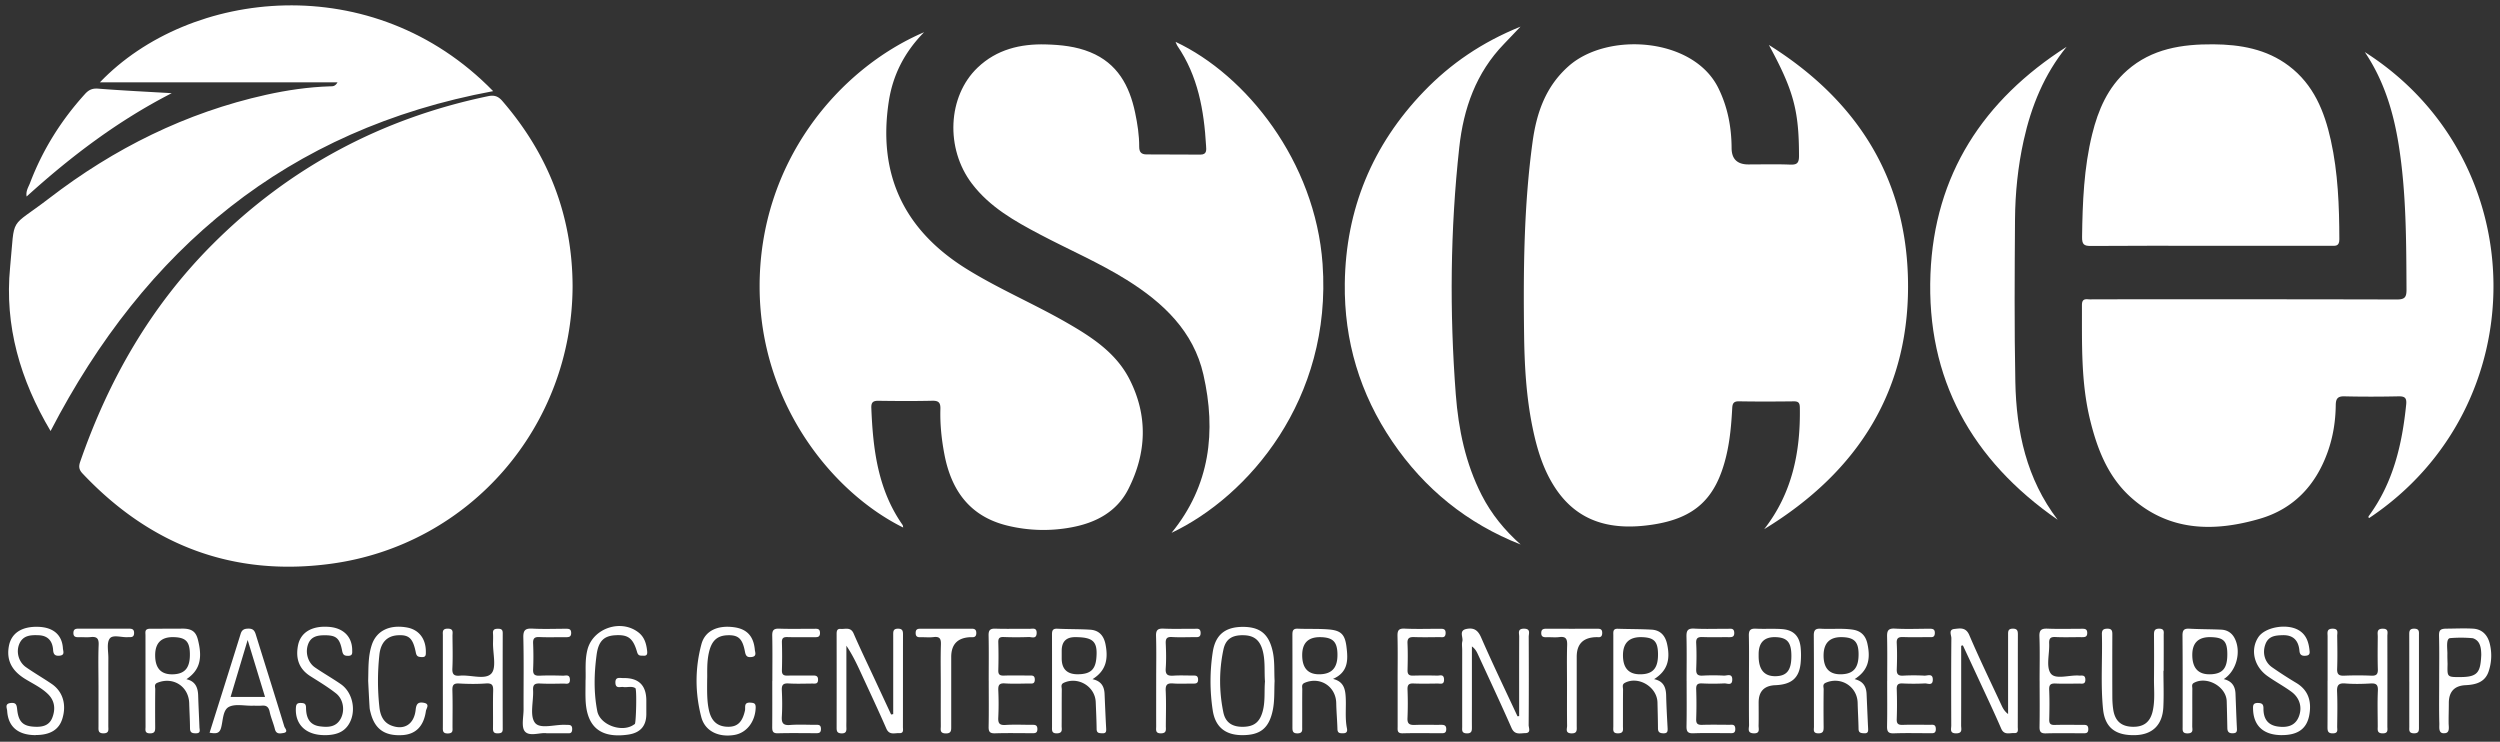 <svg width="364" height="108" fill="none" xmlns="http://www.w3.org/2000/svg"><rect width="100%" height="100%" fill="#333333" stroke="none"/><g clip-path="url('#clip0_982_54705')" fill="#fff"><path d="M83.369 41.593c-.024 20.452-14.9 37.755-35.205 40.493-14.248 1.921-26.306-2.71-36.141-13.139-.532-.562-.588-1.022-.345-1.72 4.143-11.95 10.307-22.699 19.3-31.685 11.173-11.165 24.58-18.3 40.075-21.534.846-.178 1.44-.048 2.068.674 6.7 7.742 10.2 16.672 10.248 26.91ZM256.856 77.058c4.092-5.23 5.311-11.272 5.2-17.719-.012-.634-.167-.911-.866-.903-2.667.032-5.334.043-8.001-.004-.778-.012-.941.329-.976.982-.127 2.37-.33 4.735-.893 7.053-1.489 6.118-4.513 8.99-10.756 9.925-5.692.852-10.736-.19-14.142-5.38-1.738-2.65-2.631-5.627-3.266-8.693-.941-4.537-1.195-9.14-1.25-13.749-.116-9.315-.032-18.626 1.234-27.89.583-4.263 1.905-8.098 5.267-11.066 5.691-5.02 18.138-4.152 21.773 3.186 1.378 2.781 1.925 5.71 1.941 8.768.008 1.582.823 2.373 2.445 2.373 2.012 0 4.025-.055 6.037.024 1.016.04 1.333-.186 1.333-1.272-.011-6.613-.777-9.509-4.389-16.15 12.466 7.802 19.797 18.856 20.242 33.687.492 16.336-7.141 28.412-20.937 36.824l.004.004ZM131.501 76.808c-10.49-5.202-20.834-18.246-20.901-34.942-.075-18.194 11.482-31.836 23.949-37.177-2.914 2.964-4.565 6.3-5.144 10.095-1.623 10.631 2.226 18.745 11.395 24.415 4.655 2.88 9.7 5.02 14.439 7.738 3.675 2.108 7.251 4.406 9.232 8.313 2.691 5.305 2.48 10.71-.183 15.96-1.687 3.324-4.751 4.92-8.303 5.574a22.073 22.073 0 0 1-9.319-.257c-5.442-1.332-8.136-5.088-9.149-10.314-.424-2.199-.658-4.421-.595-6.66.028-.895-.23-1.224-1.175-1.204-2.619.059-5.239.043-7.858.007-.802-.012-1.056.262-1.024 1.054.238 6.01.952 11.887 4.544 17.01.064.091.06.23.099.388h-.007ZM344.332 7.59c24.714 15.76 24.988 51.575.623 67.835-.171-.09-.115-.213-.036-.325 3.536-4.83 4.834-10.4 5.422-16.213.095-.939-.191-1.2-1.12-1.18-2.619.055-5.243.063-7.862 0-1.02-.028-1.262.368-1.274 1.283-.028 2.338-.389 4.628-1.187 6.847-1.73 4.83-4.945 8.261-9.894 9.7-6.736 1.957-13.277 1.842-18.825-3.194-3.294-2.996-4.834-7.001-5.866-11.229-1.342-5.495-1.167-11.094-1.183-16.68 0-.678.23-.928.889-.86.325.031.655.004.98.004 14.646 0 29.295-.016 43.941.027 1.174 0 1.456-.293 1.448-1.45-.039-7.033-.027-14.065-1.135-21.043-.766-4.822-2.159-9.406-4.929-13.519l.008-.004Z"/><path d="M171.158 6.092c10.292 4.826 20.341 17.41 21.409 32.327 1.413 19.78-10.851 33.877-21.988 39.162 5.616-6.882 6.521-14.755 4.636-23.04-1.433-6.296-5.831-10.456-11.137-13.772-4.048-2.528-8.442-4.41-12.653-6.633-3.687-1.945-7.311-3.978-9.907-7.39-3.897-5.118-3.556-12.722.822-16.902 2.774-2.65 6.239-3.479 9.938-3.376 2.183.06 4.378.282 6.454 1.13 3.977 1.624 5.715 4.877 6.541 8.795.345 1.64.603 3.305.595 4.98 0 .797.329 1.106 1.06 1.11 2.619.012 5.239.016 7.862.028.961 0 .849-.697.814-1.288-.298-5.166-1.179-10.17-4.188-14.565-.075-.11-.115-.25-.258-.57v.004ZM49.145 11.987H14.544c13.034-13.602 39.76-16.684 57.26 1.284-29.938 5.551-50.688 22.93-64.44 49.487C2.938 55.31.644 47.433 1.47 38.922c.75-7.738-.254-5.48 5.715-10.068 9.423-7.242 19.88-12.457 31.561-15.052 3.06-.678 6.156-1.13 9.296-1.232.357-.012.742.06 1.103-.583ZM321.836 35.788c-5.799 0-11.598-.024-17.392.024-1.036.008-1.306-.234-1.294-1.312.067-5.035.262-10.052 1.472-14.965.869-3.526 2.267-6.795 5.081-9.28 3.603-3.18 8.017-3.834 12.565-3.803 3.918.028 7.732.682 10.982 3.134 3.612 2.722 5.184 6.617 6.117 10.821 1.051 4.75 1.23 9.584 1.242 14.434 0 1.054-.568.951-1.242.951-5.847-.004-11.689 0-17.535 0l.004-.004ZM221.386 3.88c-.997 1.047-1.691 1.784-2.398 2.513-4.08 4.212-5.898 9.386-6.521 15.08-1.313 11.977-1.421 23.975-.504 35.972.389 5.068 1.417 10.029 3.767 14.633 1.417 2.781 3.35 5.135 5.679 7.207-7.791-3.071-14.01-8.099-18.689-14.997-4.712-6.942-7.029-14.668-6.918-23.028.143-10.793 4.004-20.148 11.518-27.95 3.905-4.052 8.469-7.167 14.07-9.433l-.004.004ZM299.586 75.671c-12.506-8.677-19.119-20.52-18.511-35.774.575-14.462 7.687-25.334 19.824-33.084-3.266 4.018-5.151 8.653-6.255 13.65-.837 3.791-1.23 7.639-1.258 11.506-.055 7.877-.107 15.757.048 23.634.139 7.23 1.631 14.121 6.156 20.068h-.004Z"/><path d="M25.002 13.568c-7.807 3.998-14.65 9.177-21.127 15.045-.135-.825.266-1.371.488-1.95 1.838-4.842 4.536-9.152 8.021-12.988.544-.598 1.068-.836 1.921-.768 3.56.28 7.128.451 10.697.661ZM221.188 104.258c0-3.859-.008-7.718.007-11.573 0-.487-.285-1.157.707-1.15 1.004.009.679.702.679 1.174.019 4.287.023 8.578-.008 12.865 0 .408.393 1.153-.496 1.169-.727.011-1.528.309-1.993-.741-1.591-3.614-3.27-7.188-4.921-10.773-.183-.397-.397-.781-.854-1.11v8.463c0 1.074-.008 2.144 0 3.218.004.542.032 1.01-.774.978-.766-.027-.639-.523-.639-.963-.004-3.728 0-7.456 0-11.185 0-.42-.079-.86.02-1.252.155-.618-.559-1.577.611-1.806 1.028-.203 1.644.142 2.116 1.22 1.687 3.867 3.524 7.671 5.306 11.498l.239-.024v-.008ZM285.548 94.032c0 3.867.008 7.734-.008 11.597 0 .491.258 1.141-.718 1.149-.989.008-.719-.646-.719-1.137-.012-4.239-.024-8.479.016-12.719.004-.447-.46-1.255.449-1.347.817-.083 1.655-.285 2.163.9 1.476 3.455 3.123 6.839 4.707 10.25.202.44.444.86.94 1.24V92.466c0-.486-.043-.926.683-.934.671-.004.746.333.742.876-.012 4.473 0 8.942-.016 13.415 0 .377.163.951-.516.912-.674-.04-1.464.356-1.901-.658-1.067-2.472-2.226-4.901-3.357-7.35-.735-1.589-1.481-3.178-2.219-4.762l-.242.059-.004.008ZM130.052 103.965v-6.197c0-1.77.004-3.538 0-5.31 0-.494-.024-.918.691-.922.678-.004.738.348.734.883-.012 4.474 0 8.943-.012 13.416 0 .38.159.947-.52.907-.679-.035-1.461.341-1.897-.665-1.187-2.722-2.457-5.413-3.699-8.11-.615-1.336-1.25-2.667-2.116-3.951v10.928c0 .325-.015.653 0 .978.028.527-.043.884-.738.856-.587-.028-.683-.301-.683-.788.008-4.565.008-9.13 0-13.694 0-.42.06-.772.58-.729.683.056 1.465-.324 1.897.674.977 2.254 2.052 4.47 3.088 6.7l2.369 5.091c.104-.019.203-.039.306-.059v-.008ZM195.929 101.429c-.071-1.204-.353-2.215-1.845-2.58 2.286-.998 2.19-2.856 1.96-4.702-.226-1.791-.809-2.358-2.603-2.504-1.489-.12-2.989-.044-4.485-.107-.782-.032-.782.424-.782.982.012 4.426.008 8.856.004 13.282 0 .542-.032 1.006.774.978.758-.028.643-.511.647-.959.008-1.814-.008-3.633.012-5.452.004-.336-.155-.733.341-.947 2.258-.966 4.56.523 4.604 2.968.024 1.256.143 2.512.175 3.764.015.634.396.614.845.61.536-.004.623-.305.536-.733-.306-1.525-.084-3.066-.183-4.6Zm-3.635-3.257c-1.797.088-2.695-.842-2.695-2.789 0-1.796.911-2.666 2.734-2.611 1.723.051 2.346.67 2.398 2.373.063 1.977-.715 2.94-2.437 3.027ZM85.262 98.993c.048-1.344-.119-2.88.27-4.398.798-3.115 4.842-4.505 7.41-2.528.885.681 1.163 1.644 1.278 2.686.048.42.024.76-.535.717-.39-.031-.743.103-.925-.53-.592-2.061-1.338-2.568-3.223-2.445-1.596.103-2.405.852-2.671 2.84-.365 2.727-.433 5.484.095 8.194.4 2.057 3.656 3.194 5.35 1.962.036-.028.087-.04.12-.076.186-.186.305-5.075.079-5.218-.544-.345-1.175-.079-1.759-.166-.44-.068-1.099.289-1.147-.587-.051-.963.651-.705 1.155-.717 2.23-.04 3.346 1.055 3.346 3.285v1.957c0 1.741-.884 2.738-2.651 2.991-4.02.575-6.06-1.109-6.196-5.134-.031-.884-.004-1.768-.004-2.841l.008.008ZM28.855 101.295c-.035-1.173-.393-2.104-1.714-2.401 1.79-1.193 2.306-2.754 1.818-5.132-.262-1.267-.5-2.226-2.322-2.234-1.516.008-3.12.016-4.707.012-.917 0-.747.467-.747.994.004 4.43 0 8.86.008 13.289 0 .428-.162.939.628.955.79.012.781-.424.777-.978-.012-1.819-.015-3.638.008-5.452 0-.325-.198-.73.322-.94 2.29-.927 4.556.531 4.624 2.996.031 1.208.11 2.417.115 3.625 0 .654.321.745.873.741.73-.008.52-.487.504-.871-.06-1.534-.139-3.071-.187-4.604Zm-3.44-3.127c-1.882.146-2.823-.775-2.823-2.761 0-1.841.938-2.72 2.814-2.635 1.64.071 2.195.654 2.239 2.342.052 2-.631 2.928-2.23 3.054ZM271.776 101.069c-.044-1.078-.468-1.882-1.746-2.188 1.873-1.184 2.397-2.761 1.861-5.17-.266-1.189-.949-1.866-2.163-2.04-1.536-.223-3.08-.04-4.612-.131-.794-.048-1.036.21-1.028 1.01.036 4.422.012 8.844.024 13.261 0 .42-.183.947.615.963.774.016.798-.392.794-.959-.02-1.818-.02-3.633.004-5.448.004-.325-.207-.733.298-.955 2.202-.966 4.596.54 4.651 2.932.028 1.252.111 2.508.131 3.761.004.61.349.637.818.661.551.032.599-.257.575-.689-.083-1.668-.147-3.336-.222-5.008Zm-3.521-2.9c-1.828.108-2.742-.798-2.742-2.719 0-1.86.929-2.752 2.786-2.678 1.695.063 2.294.701 2.31 2.44.016 1.97-.695 2.861-2.354 2.956ZM323.777 98.882c1.869-1.193 2.603-4.042 1.563-5.995-.404-.76-1.079-1.169-1.924-1.209-1.536-.07-3.08-.055-4.616-.138-.778-.044-1.036.182-1.028.994.039 4.422.02 8.848.02 13.27 0 .515-.092.994.742.978.897-.024.651-.61.655-1.058.019-1.814 0-3.633.015-5.448.004-.289-.154-.645.235-.855 1.885-1.027 4.699.546 4.77 2.674.04 1.304.064 2.607.092 3.907.008.495.186.768.75.764.468-.004.67-.13.647-.63-.088-1.719-.143-3.435-.211-5.154-.047-1.11-.575-1.839-1.71-2.1Zm-1.818-.71c-1.842.1-2.762-.84-2.762-2.82 0-1.776.908-2.637 2.726-2.584 1.85.055 2.366.594 2.374 2.472.008 2.021-.647 2.841-2.338 2.932ZM160.827 101.053c-.043-1.09-.472-1.886-1.758-2.164 1.842-1.153 2.362-2.726 1.889-5.095-.254-1.26-.952-2.032-2.238-2.112-1.584-.099-3.179-.063-4.763-.142-.782-.04-.79.396-.786.962.012 4.426.004 8.856.004 13.286 0 .511-.099 1.022.742.986.866-.036.655-.614.659-1.078.016-1.771 0-3.546.02-5.317 0-.329-.202-.737.29-.963 2.088-.959 4.56.523 4.652 2.81.051 1.303.115 2.607.131 3.906.003.626.369.614.825.634.556.024.587-.261.564-.693-.092-1.672-.159-3.348-.231-5.02Zm-3.794-2.88c-1.632.039-2.449-.731-2.449-2.31v-1.114c0-1.32.649-1.981 1.945-1.981 2.647.004 3.302.638 3.104 3.007-.139 1.704-.85 2.358-2.6 2.397ZM242.592 101.247c-.028-1.201-.421-2.092-1.755-2.362 1.858-1.176 2.417-2.722 1.893-5.11-.265-1.221-.972-2.033-2.27-2.1-1.631-.092-3.266-.072-4.897-.127-.747-.028-.663.463-.663.93v13.278c.004.487-.155 1.038.706 1.018.854-.016.695-.563.695-1.05.008-1.771-.004-3.538.016-5.309.004-.337-.191-.753.258-.99 1.976-1.05 4.703.59 4.754 2.86.028 1.256.064 2.508.072 3.764.004.543.246.705.77.721.643.024.655-.317.631-.784-.083-1.577-.175-3.158-.21-4.739Zm-3.426-3.083c-1.907.143-2.861-.774-2.861-2.75 0-1.84.944-2.721 2.834-2.642 1.682.071 2.222.626 2.266 2.334.048 2.028-.619 2.94-2.239 3.058ZM185.304 94.836c-.56-2.52-1.842-3.582-4.398-3.562-2.524.016-3.937 1.153-4.326 3.645a28.065 28.065 0 0 0-.008 8.495c.361 2.413 1.814 3.594 4.215 3.622 2.699.031 3.965-.995 4.517-3.574.305-1.431.206-2.873.277-4.311-.079-1.438.04-2.885-.277-4.315Zm-1.445 8.689c-.413 1.553-1.199 2.235-2.731 2.294-1.631.064-2.691-.558-3.008-2.104-.623-3.027-.635-6.097.008-9.124.333-1.581 1.31-2.152 2.996-2.1 1.509.047 2.338.756 2.735 2.286.381 1.466.206 2.963.321 4.445-.123 1.435.056 2.881-.321 4.303ZM314.998 97.66c0 1.772.071 3.547-.016 5.314-.131 2.583-1.584 3.982-4.052 4.061-2.902.091-4.453-1.085-4.727-3.784-.365-3.62-.072-7.266-.167-10.895-.016-.615.199-.813.802-.82.698-.008.722.384.718.899-.012 2.983-.012 5.967 0 8.95 0 .65.036 1.308.135 1.95.254 1.62 1.139 2.409 2.703 2.48 1.667.075 2.659-.622 3.036-2.266.357-1.557.175-3.158.191-4.74.02-2.095.016-4.195 0-6.291-.004-.563 0-.995.778-.983.778.012.635.516.635.955.008 1.724 0 3.451 0 5.175h-.04l.004-.004ZM41.398 105.779c-1.362-4.481-2.779-8.946-4.164-13.423-.175-.563-.42-.836-1.068-.828-.603.003-.944.166-1.127.756-1.488 4.779-2.996 9.549-4.524 14.403.86.13 1.428.182 1.675-.721.29-1.058.238-2.548 1.11-3.027.906-.492 2.267-.163 3.43-.187.468-.012.937.028 1.401-.012.687-.055.992.222 1.135.904.183.856.552 1.676.762 2.528.187.748.746.634 1.219.558.833-.13.222-.705.15-.951Zm-7.823-4.306 2.484-8.293 2.529 8.293h-5.013ZM64.48 99.107v-6.565c0-.5-.13-1.014.72-1.01.873.004.682.562.682 1.038.012 1.585.06 3.17-.016 4.75-.044.896.266 1.13 1.111 1.054 1.568-.138 3.672.658 4.56-.305.779-.844.223-2.916.247-4.441.008-.468.031-.935-.004-1.395-.044-.586.25-.69.758-.685.476 0 .663.154.659.641-.012 4.656-.012 9.316 0 13.971 0 .503-.234.598-.683.614-.544.02-.742-.158-.734-.705.024-1.815-.028-3.633.024-5.448.023-.796-.096-1.177-1.036-1.11-1.302.096-2.62.08-3.926.005-.845-.048-.992.28-.972 1.03.052 1.767.02 3.538.016 5.309 0 .448.127.911-.647.935-.822.024-.762-.432-.758-.967.008-2.234 0-4.469 0-6.708v-.008ZM338.899 99.107v-6.43c0-.527-.191-1.15.75-1.141.897.012.639.626.647 1.077.024 1.585.052 3.17-.008 4.755-.032.816.254 1.046 1.04 1.01a46.378 46.378 0 0 1 3.929 0c.731.032.981-.194.957-.935-.048-1.585-.024-3.17-.012-4.754 0-.52-.207-1.153.738-1.15.889 0 .659.61.659 1.067.012 4.382.008 8.76 0 13.142 0 .475.179 1.042-.695 1.03-.845-.008-.706-.547-.706-1.038-.004-1.723-.06-3.451.02-5.171.043-.903-.262-1.105-1.1-1.053-1.21.07-2.437.095-3.647-.005-1.052-.087-1.235.337-1.191 1.264.072 1.676.032 3.356.012 5.032-.004.416.195.951-.607.971-.77.02-.806-.38-.802-.955.016-2.238.008-4.473.008-6.712l.008-.004ZM332.266 107.035c-2.663.008-4.147-1.319-4.219-3.768-.016-.487-.043-.923.687-.915.587.008.83.163.826.785-.012 1.414.543 2.428 2.095 2.646 1.548.218 2.552-.229 3.028-1.378.564-1.352.195-2.782-1.079-3.705-1.127-.82-2.37-1.482-3.501-2.294-1.952-1.407-2.476-3.851-1.282-5.642.985-1.474 4.176-2.025 5.882-.999 1.167.698 1.469 1.855 1.58 3.099.036.412-.155.574-.56.61-.559.051-.869-.1-.924-.717-.127-1.462-.862-2.314-2.433-2.275-1.064.028-2.076.115-2.521 1.316-.464 1.252-.119 2.595.969 3.356 1.143.8 2.318 1.557 3.516 2.274 1.774 1.062 2.231 2.659 1.925 4.557-.329 2.076-1.631 3.043-3.993 3.046l.004.004ZM5.212 107.036c-2.564.004-4.02-1.201-4.167-3.523-.024-.408-.4-1.061.516-1.157.798-.083.873.29.94.955.183 1.716.814 2.366 2.29 2.485 1.172.095 2.327-.024 2.823-1.296.484-1.248.38-2.476-.66-3.471-.952-.915-2.15-1.474-3.262-2.155-1.798-1.102-2.79-2.552-2.409-4.747.33-1.918 1.85-2.948 4.314-2.86 2.175.079 3.442 1.176 3.565 3.137.023.4.325.983-.469 1.062-.627.064-.917-.134-.96-.828-.08-1.268-.727-2.092-2.1-2.147-1.159-.048-2.298 0-2.83 1.283-.484 1.173-.087 2.623.98 3.368 1.223.856 2.52 1.6 3.751 2.44 1.628 1.114 2.183 3.024 1.536 5.088-.492 1.573-1.766 2.35-3.862 2.35l.004.016ZM47.264 107.036c-2.703.004-4.31-1.53-4.184-3.943.028-.515.147-.753.715-.741.504.012.758.099.762.686.012 1.367.432 2.508 2.016 2.718 1.195.158 2.361.135 3.04-1.129.627-1.169.393-2.825-.702-3.681-1.167-.916-2.45-1.688-3.707-2.484-1.68-1.062-2.171-2.576-1.822-4.45.361-1.93 2.016-2.936 4.529-2.738 2.083.163 3.353 1.427 3.37 3.368 0 .416.09.84-.588.848-.572.004-.766-.15-.881-.749-.346-1.81-.858-2.235-2.445-2.246-1.076-.012-2.088.138-2.513 1.323-.436 1.212-.027 2.65 1.008 3.36 1.227.844 2.529 1.58 3.755 2.428 1.834 1.268 2.33 4.133 1.088 5.968-.683 1.01-1.75 1.462-3.441 1.466v-.004ZM53.605 99.143c.056-1.771-.04-3.55.532-5.258.683-2.056 2.6-2.98 5.128-2.52 1.723.313 2.739 1.629 2.739 3.515 0 .451.035.832-.623.792-.465-.028-.719-.075-.834-.646-.417-2.104-1.004-2.623-2.623-2.531-1.548.087-2.493 1.03-2.687 2.848-.27 2.548-.274 5.111.008 7.659.127 1.141.555 2.191 1.758 2.647 1.857.705 3.302-.202 3.52-2.326.092-.876.393-1.141 1.187-.994.933.17.357.82.302 1.196-.318 2.243-1.505 3.408-3.47 3.511-2.511.134-3.944-.86-4.56-3.178-.07-.269-.146-.543-.166-.816-.084-1.3-.143-2.599-.21-3.899ZM262.167 94.222c-.183-1.64-1.068-2.512-2.731-2.627-1.254-.087-2.524.004-3.787-.06-.801-.04-1.035.242-1.016 1.035.048 2.14.016 4.287.016 6.426 0 2.14-.016 4.382.012 6.573.004.476-.313 1.165.667 1.205.988.035.71-.646.722-1.137.028-1.118.008-2.235.008-3.356 0-1.614.809-2.453 2.425-2.516 2.346-.095 3.457-1.022 3.684-3.174.079-.78.083-1.585 0-2.37Zm-3.569 4.231c-1.693.056-2.54-.919-2.54-2.924v-.277c0-1.736.856-2.562 2.568-2.48 1.651.083 2.219.816 2.199 2.837-.02 1.973-.663 2.793-2.227 2.844ZM362.522 93.763c-.306-1.288-1.111-2.152-2.441-2.231-1.306-.075-2.592-.008-3.897 0-.957.008-1.08.297-1.06 1.117.056 2.144.02 4.287.02 6.43 0 2.144-.036 4.197.024 6.293.012.503-.167 1.45.71 1.386.873.004.647-.891.643-1.454-.012-.974.028-1.953.028-2.932 0-1.664.813-2.534 2.441-2.61 1.476-.072 2.826-.413 3.357-2.006.433-1.3.497-2.642.175-3.993Zm-4.413 4.817c-1.85.016-1.782-.067-1.743-1.91-.016-.578-.035-.982-.024-1.56-.015-.824-.214-2.148.409-2.2a19.038 19.038 0 0 1 3.29.013c1.104.36 1.219 1.434 1.231 2.44-.119 2.544-.496 3.233-3.163 3.218ZM143.956 99.123c0-2.187.031-4.378-.016-6.565-.02-.78.19-1.054 1.004-1.026 1.635.06 3.27 0 4.909.027.449.008 1.12-.245 1.084.638-.036.896-.726.54-1.151.555a48.63 48.63 0 0 1-3.647 0c-.62-.024-.806.182-.786.788a70.087 70.087 0 0 1 0 4.05c-.02.63.222.792.817.776 1.215-.04 2.429-.015 3.648-.007.409 0 .849-.084.849.59 0 .697-.46.566-.857.57-1.167.012-2.342.064-3.505-.016-.869-.059-.984.317-.952 1.047a41.792 41.792 0 0 1-.004 3.91c-.044.836.158 1.153 1.059 1.094 1.259-.083 2.525-.02 3.787-.02.428 0 .841-.048.849.606.004.646-.389.618-.829.614-1.778-.004-3.557-.039-5.331.016-.75.024-.952-.218-.94-.943.043-2.235.016-4.469.016-6.708l-.004.004ZM203.493 99.075c0-2.14.036-4.283-.016-6.422-.019-.805.115-1.173 1.048-1.126 1.679.08 3.362.024 5.045.024.476 0 .956-.055.909.686-.04.69-.532.523-.913.527-1.215.016-2.429.035-3.644-.004-.674-.02-1.028.103-.992.9.063 1.299.04 2.606.008 3.906-.016.606.202.824.81.804a64.463 64.463 0 0 1 3.504 0c.389.012.973-.273 1 .55.028.817-.528.6-.944.603-1.167.016-2.338.04-3.505-.008-.675-.028-.889.194-.869.868a50.86 50.86 0 0 1-.004 4.188c-.04.86.341 1.002 1.076.979 1.258-.044 2.524 0 3.782-.016.484-.008.806.067.786.669-.02.559-.349.555-.746.555-1.87-.004-3.739-.036-5.604.012-.838.02-.727-.487-.727-.995v-6.7h-.004ZM245.568 99.159c0-2.144.036-4.287-.016-6.43-.019-.857.127-1.26 1.128-1.205 1.631.087 3.274.02 4.909.027.401 0 .877-.123.917.543.044.73-.429.682-.917.678-1.214-.008-2.433.031-3.647-.016-.683-.024-1.02.099-.977.891.068 1.256.052 2.516.004 3.772-.027.721.187.995.941.951a27.59 27.59 0 0 1 3.084 0c.456.024 1.25-.396 1.222.61-.023.908-.742.5-1.159.523a32.47 32.47 0 0 1-3.226.004c-.671-.031-.889.175-.866.852a62.544 62.544 0 0 1 0 4.331c-.027.709.243.868.889.848 1.31-.04 2.62-.016 3.93-.008.397 0 .845-.119.873.562.032.765-.461.654-.917.654-1.73 0-3.465-.043-5.191.02-.846.032-1.008-.293-.993-1.046.044-2.191.016-4.378.016-6.57l-.004.009ZM274.776 99.162c0-2.143.031-4.287-.016-6.43-.02-.852.123-1.264 1.123-1.209 1.631.092 3.274.028 4.91.02.488 0 .96-.043.916.686-.039.665-.515.53-.916.535-1.215.008-2.433.035-3.648-.008-.678-.024-1.024.09-.98.891.067 1.256.051 2.516.004 3.772-.028.717.182.999.936.955a27.59 27.59 0 0 1 3.084 0c.457.024 1.247-.396 1.227.61-.02.908-.742.503-1.155.523a32.46 32.46 0 0 1-3.227.004c-.667-.031-.893.17-.869.852a61.318 61.318 0 0 1 0 4.331c-.028.705.234.871.889.848 1.31-.044 2.619-.016 3.929-.008.397 0 .846-.123.873.562.032.765-.456.658-.916.658-1.731 0-3.465-.044-5.192.02-.841.032-1.008-.285-.992-1.046.044-2.191.016-4.378.016-6.57l.004.004ZM296.963 99.108c0-2.144.056-4.288-.024-6.431-.036-.959.294-1.18 1.187-1.145 1.635.063 3.274.02 4.909.016.437 0 .858-.04.866.598.008.622-.377.63-.834.626-1.262-.012-2.528.044-3.786-.02-.766-.04-.953.234-.921.951.067 1.486-.488 3.376.23 4.355.691.939 2.703.194 4.132.305.385.027.869-.15.905.543.036.792-.512.617-.945.621-1.123.012-2.246.044-3.365-.007-.703-.032-.989.138-.957.907.064 1.442.044 2.888.008 4.331-.016.606.19.808.798.792 1.357-.036 2.71-.008 4.068-.012.44 0 .821-.028.821.622 0 .662-.404.602-.833.602-1.778 0-3.556-.035-5.33.016-.758.024-.949-.245-.937-.959.04-2.234.016-4.473.012-6.707l-.004-.004ZM112.454 99.135c0-2.191.031-4.382-.016-6.57-.016-.78.194-1.061 1.012-1.033 1.683.06 3.365.016 5.052.02.417 0 .869-.084.889.57.024.74-.48.65-.948.65-1.262 0-2.528.027-3.791-.012-.599-.02-.825.15-.805.776a70.225 70.225 0 0 1 0 4.054c-.016.622.23.796.821.78 1.215-.035 2.433 0 3.648-.016.468-.004.817.036.79.662-.024.594-.417.511-.782.511-1.171.004-2.342.056-3.509-.016-.833-.051-1.02.258-.98 1.023.059 1.256.075 2.52 0 3.772-.06.943.17 1.335 1.202 1.252 1.207-.095 2.429-.024 3.648-.024.417 0 .837-.075.845.59.008.638-.353.634-.805.63-1.826-.008-3.648-.035-5.474.012-.75.02-.821-.333-.817-.931.02-2.235.008-4.473.008-6.708l.012.008ZM79.57 106.758c-.936-.127-2.46.519-3.135-.249-.568-.646-.198-2.124-.203-3.234-.011-3.49.048-6.98-.035-10.468-.024-1.097.333-1.33 1.341-1.28 1.584.084 3.175.024 4.763.02.437 0 .857-.035.861.603.008.622-.377.63-.833.626-1.262-.012-2.524.04-3.783-.02-.754-.036-.956.222-.924.943a42.58 42.58 0 0 1 0 3.768c-.036.776.281.943.98.911 1.12-.051 2.242-.031 3.362 0 .4.012.984-.246 1.016.55.031.813-.548.591-.96.6-1.12.019-2.243.047-3.362-.009-.743-.035-1.088.115-1.04.963.087 1.621-.524 3.685.262 4.739.754 1.006 2.953.222 4.512.317.46.028.945-.099.917.665-.024.694-.476.551-.87.559-.888.008-1.773 0-2.873 0l.004-.004ZM102.964 98.783c-.012 1.87-.048 3.268.262 4.643.361 1.609 1.262 2.381 2.798 2.393 1.365.008 2.072-.701 2.445-2.373.099-.448-.222-1.201.774-1.141.575.036.805.111.782.773-.08 2.016-1.322 3.641-3.12 3.934-2.302.376-4.267-.563-4.798-2.607-.917-3.515-.925-7.104.023-10.619.532-1.961 2.374-2.785 4.751-2.46 1.854.253 2.838 1.291 3.021 3.265.035.388.325.978-.465 1.07-.611.07-.845-.096-.972-.777-.357-1.914-.98-2.437-2.497-2.393-1.583.043-2.381.824-2.766 2.59-.302 1.384-.214 2.782-.234 3.702h-.004ZM136.978 99.713c0-1.957-.044-3.914.019-5.867.028-.84-.17-1.197-1.067-1.086-.643.08-1.306 0-1.961.02-.48.012-.663-.186-.647-.666.012-.432.226-.567.611-.567 2.525 0 5.049.004 7.577-.007.496 0 .655.23.639.685-.016.42-.23.575-.627.55-.091-.007-.186 0-.282 0-1.828.093-2.742 1.055-2.742 2.885v10.06c0 .587.051 1.098-.838 1.066-.865-.032-.678-.59-.678-1.062-.012-2.001-.004-4.006-.004-6.01ZM14.34 99.753c0-1.957-.055-3.914.024-5.868.04-.955-.297-1.22-1.178-1.125-.556.06-1.123-.004-1.683.016-.476.016-.834-.044-.814-.65.016-.511.306-.594.735-.594 2.433.008 4.861.008 7.294 0 .46 0 .822.04.806.661-.016.547-.33.587-.738.575h-.139c-.92.075-2.21-.42-2.671.206-.472.646-.195 1.862-.199 2.829-.011 3.308 0 6.613-.007 9.921 0 .48.162 1.042-.695 1.05-.833.008-.73-.511-.734-1.018v-6.007.004ZM168.34 99.044c0-2.143.044-4.287-.02-6.43-.028-.876.246-1.126 1.104-1.086 1.492.067 2.992.012 4.489.024.392 0 .865-.123.896.554.036.757-.468.658-.928.662-1.076 0-2.155.052-3.227-.016-.766-.047-.957.23-.921.947.056 1.209.08 2.425-.004 3.633-.067.936.334 1.094 1.139 1.043.933-.064 1.87-.016 2.806-.016.381 0 .739-.032.766.538.032.65-.357.638-.805.634-.937-.008-1.874.052-2.806-.02-.83-.063-1.147.135-1.104 1.047.084 1.719.028 3.447.02 5.17 0 .492.147 1.03-.702 1.046-.866.016-.703-.543-.703-1.022-.008-2.235 0-4.473 0-6.708ZM228.157 99.666c0-1.91-.04-3.82.02-5.725.027-.872-.155-1.308-1.136-1.181-.599.075-1.214 0-1.821.02-.477.016-.834-.04-.814-.65.016-.52.314-.587.742-.587 2.477.008 4.954.008 7.434 0 .433 0 .699.076.699.603 0 .491-.195.677-.663.626-.091-.008-.187 0-.282 0-1.844.068-2.766 1.018-2.766 2.849v10.059c0 .555.131 1.134-.794 1.098-.913-.036-.603-.678-.607-1.102-.028-2-.012-4.005-.012-6.006v-.004ZM350.79 99.246c0-2.239.004-4.473-.004-6.712 0-.543-.048-1.022.758-.999.742.024.655.492.655.96v13.281c0 .526.063 1.018-.754.994-.762-.024-.651-.503-.651-.955-.004-2.191 0-4.382 0-6.573l-.004.004Z"/></g><defs><clipPath id="clip0_982_54705"><path fill="#fff" transform="translate(.95 .778)" d="M0 0h362.1v106.313H0z"/></clipPath></defs></svg>